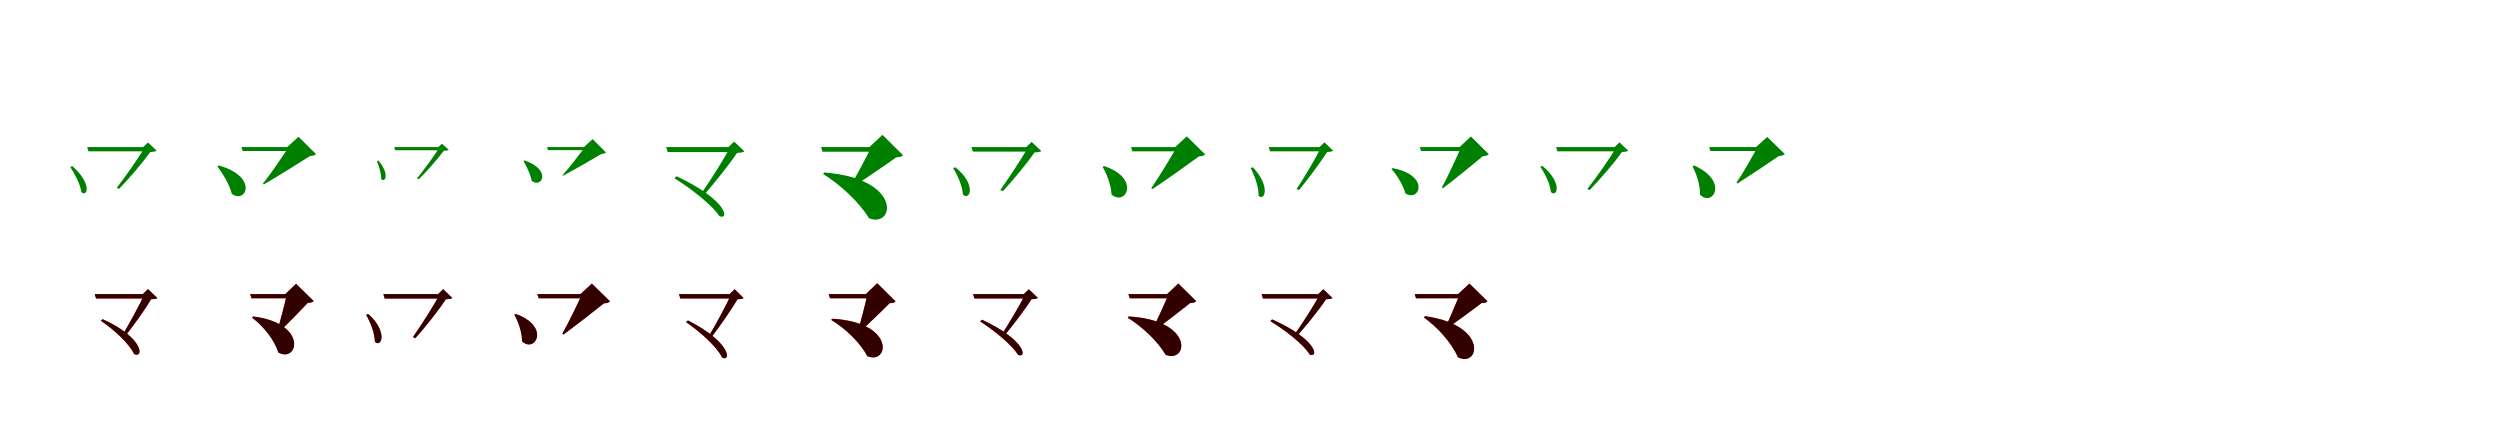 <?xml version="1.0" encoding="UTF-8"?>
<svg width="1700" height="300" xmlns="http://www.w3.org/2000/svg">
<rect width="100%" height="100%" fill="white"/>
<g fill="green" transform="translate(100 100) scale(0.1 -0.1)"><path d="M-0.0 0.0H-407.0L-399.0 -29.0H0.0V0.0ZM-26.0 0.0H-15.0C-53.0 -68.0 -151.0 -206.0 -206.0 -277.0L-191.0 -285.0C-127.0 -220.0 -25.0 -100.0 22.0 -34.0C43.0 -31.0 56.0 -32.0 65.0 -24.0L6.0 31.0L-26.0 0.0ZM-509.0 -129.0 -522.0 -136.0C-493.0 -180.0 -453.0 -254.0 -447.0 -306.0C-408.0 -344.0 -369.0 -252.0 -509.0 -129.0Z"/></g>
<g fill="green" transform="translate(200 100) scale(0.1 -0.1)"><path d="M0.0 0.0H-358.0L-350.0 -27.0H0.0V0.0ZM-47.0 0.0H-36.0C-79.0 -63.0 -160.0 -185.0 -212.0 -248.0L-206.0 -254.0C-118.0 -203.0 23.0 -116.0 108.0 -61.0C131.0 -59.0 140.0 -56.0 149.0 -48.0L30.0 70.0L-47.0 0.0ZM-513.0 -125.0 -522.0 -131.0C-485.0 -180.0 -439.0 -255.0 -424.0 -318.0C-327.0 -390.0 -239.0 -202.0 -513.0 -125.0Z"/></g>
<g fill="green" transform="translate(300 100) scale(0.1 -0.1)"><path d="M0.0 0.0H-319.0L-313.0 -22.0H0.0V0.0ZM-19.0 0.0H-10.0C-41.0 -52.0 -120.0 -158.0 -164.0 -213.0L-152.0 -219.0C-101.0 -169.0 -20.0 -77.0 17.0 -26.0C33.0 -23.0 43.0 -25.0 51.0 -18.0L5.0 23.0L-19.0 0.0ZM-427.0 -92.0 -437.0 -96.0C-424.0 -128.0 -407.0 -180.0 -408.0 -217.0C-382.0 -247.0 -347.0 -184.0 -427.0 -92.0Z"/></g>
<g fill="green" transform="translate(400 100) scale(0.1 -0.1)"><path d="M0.0 0.0H-280.0L-274.0 -21.0H0.0V0.0ZM-30.0 0.0H-22.0C-59.0 -48.0 -130.0 -143.0 -175.0 -191.0L-171.0 -195.0C-98.0 -156.0 18.0 -90.0 89.0 -47.0C107.0 -45.0 114.0 -43.0 121.0 -37.0L30.0 54.0L-30.0 0.0ZM-432.0 -91.0 -440.0 -95.0C-420.0 -132.0 -392.0 -185.0 -385.0 -229.0C-317.0 -285.0 -245.0 -156.0 -432.0 -91.0Z"/></g>
<g fill="green" transform="translate(500 100) scale(0.1 -0.1)"><path d="M0.0 0.0H-470.0L-460.0 -34.0H0.0V0.0ZM-47.0 0.0H-34.0C-74.0 -77.0 -175.0 -236.0 -233.0 -318.0L-215.0 -328.0C-147.0 -252.0 -38.0 -115.0 12.0 -40.0C36.0 -38.0 51.0 -38.0 62.0 -29.0L-8.0 37.0L-47.0 0.0ZM-400.0 -198.0 -413.0 -213.0C-312.0 -275.0 -159.0 -391.0 -109.0 -469.0C-43.0 -502.0 -41.0 -367.0 -400.0 -198.0Z"/></g>
<g fill="green" transform="translate(600 100) scale(0.1 -0.1)"><path d="M0.0 0.0H-417.0L-407.0 -32.0H0.0V0.0ZM-88.0 0.0H-75.0C-110.0 -70.0 -179.0 -202.0 -222.0 -273.0L-214.0 -279.0C-128.0 -224.0 11.0 -130.0 94.0 -70.0C121.0 -69.0 131.0 -65.0 141.0 -56.0L1.0 83.0L-88.0 0.0ZM-395.0 -173.0 -403.0 -183.0C-291.0 -252.0 -156.0 -375.0 -91.0 -484.0C85.0 -554.0 138.0 -213.0 -395.0 -173.0Z"/></g>
<g fill="green" transform="translate(700 100) scale(0.1 -0.1)"><path d="M0.0 0.0H-394.0L-385.0 -31.0H0.0V0.0ZM-21.0 0.0H-9.0C-47.0 -71.0 -144.0 -216.0 -198.0 -292.0L-181.0 -300.0C-116.0 -232.0 -13.0 -107.0 34.0 -37.0C58.0 -34.0 71.0 -35.0 81.0 -27.0L15.0 35.0L-21.0 0.0ZM-504.0 -137.0 -518.0 -144.0C-489.0 -190.0 -455.0 -267.0 -452.0 -323.0C-404.0 -368.0 -357.0 -255.0 -504.0 -137.0Z"/></g>
<g fill="green" transform="translate(800 100) scale(0.1 -0.1)"><path d="M0.0 0.0H-309.0L-300.0 -29.0H0.0V0.0ZM-9.0 0.0H3.0C-39.0 -70.0 -121.0 -208.0 -171.0 -279.0L-164.0 -286.0C-75.0 -228.0 67.0 -126.0 152.0 -64.0C176.0 -62.0 186.0 -59.0 195.0 -50.0L70.0 73.0L-9.0 0.0ZM-492.0 -129.0 -502.0 -135.0C-473.0 -185.0 -444.0 -260.0 -442.0 -322.0C-347.0 -407.0 -239.0 -214.0 -492.0 -129.0Z"/></g>
<g fill="green" transform="translate(900 100) scale(0.1 -0.1)"><path d="M0.0 0.0H-372.0L-364.0 -29.0H0.0V0.0ZM-27.0 0.0H-16.0C-49.0 -69.0 -134.0 -212.0 -183.0 -285.0L-167.0 -293.0C-110.0 -225.0 -19.0 -102.0 24.0 -34.0C44.0 -32.0 56.0 -32.0 65.0 -25.0L6.0 32.0L-27.0 0.0ZM-481.0 -137.0 -495.0 -143.0C-470.0 -192.0 -440.0 -271.0 -442.0 -330.0C-402.0 -373.0 -356.0 -269.0 -481.0 -137.0Z"/></g>
<g fill="green" transform="translate(1000 100) scale(0.1 -0.1)"><path d="M0.0 0.0H-345.0L-337.0 -27.0H0.0V0.0ZM-75.0 0.0H-64.0C-95.0 -70.0 -156.0 -205.0 -195.0 -274.0L-188.0 -280.0C-111.0 -222.0 11.0 -123.0 83.0 -62.0C107.0 -60.0 115.0 -57.0 124.0 -49.0L2.0 72.0L-75.0 0.0ZM-530.0 -143.0 -538.0 -149.0C-502.0 -190.0 -459.0 -256.0 -444.0 -314.0C-349.0 -379.0 -269.0 -194.0 -530.0 -143.0Z"/></g>
<g fill="green" transform="translate(1100 100) scale(0.1 -0.1)"><path d="M-0.0 0.0H-418.0L-410.0 -29.0H0.0V0.0ZM-20.0 0.0H-9.0C-47.0 -70.0 -149.0 -212.0 -206.0 -285.0L-191.0 -293.0C-125.0 -226.0 -19.0 -103.0 29.0 -34.0C50.0 -31.0 64.0 -32.0 72.0 -25.0L12.0 32.0L-20.0 0.0ZM-512.0 -128.0 -526.0 -134.0C-495.0 -178.0 -458.0 -252.0 -454.0 -306.0C-412.0 -346.0 -371.0 -245.0 -512.0 -128.0Z"/></g>
<g fill="green" transform="translate(1200 100) scale(0.1 -0.1)"><path d="M0.0 0.0H-378.0L-370.0 -27.0H0.0V0.0ZM-59.0 0.0H-48.0C-83.0 -62.0 -149.0 -181.0 -192.0 -242.0L-186.0 -248.0C-107.0 -198.0 20.0 -114.0 96.0 -61.0C118.0 -59.0 128.0 -56.0 137.0 -48.0L17.0 69.0L-59.0 0.0ZM-481.0 -125.0 -491.0 -131.0C-464.0 -183.0 -438.0 -258.0 -440.0 -324.0C-352.0 -411.0 -242.0 -230.0 -481.0 -125.0Z"/></g>
<g fill="red" transform="translate(100 200) scale(0.1 -0.1)"><path d="M0.0 0.0H-356.0L-347.0 -30.0H0.0V0.0ZM-29.0 0.0H-17.0C-47.0 -67.0 -123.0 -207.0 -167.0 -280.0L-151.0 -288.0C-97.0 -221.0 -12.0 -102.0 27.0 -35.0C49.0 -34.0 61.0 -33.0 69.0 -27.0L7.0 34.0L-29.0 0.0ZM-302.0 -170.0 -314.0 -181.0C-233.0 -235.0 -122.0 -335.0 -89.0 -407.0C-26.0 -443.0 -12.0 -301.0 -302.0 -170.0Z"/></g>
<g fill="black" opacity=".8" transform="translate(100 200) scale(0.1 -0.1)"><path d="M0.0 0.0H-356.0L-347.0 -29.0H0.0V0.0ZM-29.0 0.0H-17.0C-47.0 -66.0 -124.0 -206.0 -168.0 -280.0L-151.0 -288.0C-97.0 -221.0 -11.0 -103.0 27.0 -35.0C48.0 -33.0 61.0 -34.0 71.0 -27.0L6.0 34.0L-29.0 0.0ZM-302.0 -171.0 -315.0 -181.0C-233.0 -235.0 -121.0 -334.0 -89.0 -406.0C-25.0 -444.0 -11.0 -302.0 -302.0 -171.0Z"/></g>
<g fill="red" transform="translate(200 200) scale(0.1 -0.1)"><path d="M0.0 0.0H-299.0L-290.0 -28.0H0.0V0.0ZM-60.0 0.0H-48.0C-64.0 -65.0 -96.0 -190.0 -116.0 -257.0L-108.0 -262.0C-50.0 -208.0 40.0 -116.0 93.0 -60.0C115.0 -59.0 125.0 -56.0 133.0 -47.0L13.0 70.0L-60.0 0.0ZM-279.0 -152.0 -287.0 -159.0C-211.0 -215.0 -134.0 -310.0 -107.0 -396.0C25.0 -472.0 99.0 -199.0 -279.0 -152.0Z"/></g>
<g fill="black" opacity=".8" transform="translate(200 200) scale(0.1 -0.1)"><path d="M0.0 0.0H-299.0L-290.0 -28.0H0.0V0.0ZM-60.0 0.0H-49.0C-62.0 -65.0 -97.0 -191.0 -115.0 -257.0L-107.0 -262.0C-50.0 -208.0 40.0 -116.0 93.0 -59.0C116.0 -58.0 125.0 -55.0 133.0 -47.0L13.0 70.0L-60.0 0.0ZM-278.0 -152.0 -286.0 -160.0C-211.0 -216.0 -134.0 -310.0 -108.0 -397.0C25.0 -473.0 99.0 -200.0 -278.0 -152.0Z"/></g>
<g fill="red" transform="translate(300 200) scale(0.1 -0.1)"><path d="M0.0 0.0H-393.0L-384.0 -30.0H0.0V0.0ZM-21.0 0.0H-9.0C-45.0 -71.0 -139.0 -217.0 -192.0 -292.0L-176.0 -300.0C-113.0 -231.0 -14.0 -105.0 32.0 -35.0C54.0 -33.0 67.0 -33.0 75.0 -26.0L14.0 33.0L-21.0 0.0ZM-496.0 -135.0 -510.0 -141.0C-482.0 -188.0 -451.0 -266.0 -451.0 -324.0C-407.0 -368.0 -360.0 -256.0 -496.0 -135.0Z"/></g>
<g fill="black" opacity=".8" transform="translate(300 200) scale(0.1 -0.1)"><path d="M0.0 0.0H-393.0L-384.0 -30.0H0.0V0.0ZM-21.0 0.0H-9.0C-45.0 -71.0 -139.0 -216.0 -192.0 -292.0L-176.0 -300.0C-114.0 -231.0 -14.0 -106.0 32.0 -35.0C54.0 -33.0 67.0 -33.0 76.0 -26.0L13.0 34.0L-21.0 0.0ZM-496.0 -135.0 -511.0 -141.0C-482.0 -188.0 -451.0 -266.0 -451.0 -324.0C-406.0 -368.0 -360.0 -257.0 -496.0 -135.0Z"/></g>
<g fill="red" transform="translate(400 200) scale(0.1 -0.1)"><path d="M0.0 0.0H-346.0L-337.0 -28.0H0.0V0.0ZM-53.0 0.0H-41.0C-74.0 -68.0 -136.0 -200.0 -176.0 -269.0L-169.0 -275.0C-91.0 -218.0 32.0 -122.0 106.0 -63.0C129.0 -61.0 139.0 -58.0 148.0 -49.0L25.0 72.0L-53.0 0.0ZM-493.0 -135.0 -503.0 -140.0C-475.0 -188.0 -449.0 -260.0 -450.0 -321.0C-361.0 -404.0 -255.0 -220.0 -493.0 -135.0Z"/></g>
<g fill="black" opacity=".8" transform="translate(400 200) scale(0.1 -0.1)"><path d="M0.0 0.0H-346.0L-337.0 -28.0H0.0V0.0ZM-53.0 0.0H-41.0C-73.0 -68.0 -136.0 -201.0 -176.0 -268.0L-169.0 -275.0C-91.0 -218.0 33.0 -122.0 106.0 -63.0C129.0 -61.0 139.0 -58.0 148.0 -49.0L24.0 71.0L-53.0 0.0ZM-493.0 -135.0 -502.0 -141.0C-475.0 -188.0 -450.0 -259.0 -450.0 -321.0C-361.0 -405.0 -255.0 -220.0 -493.0 -135.0Z"/></g>
<g fill="red" transform="translate(500 200) scale(0.1 -0.1)"><path d="M0.0 0.0H-383.0L-374.0 -30.0H0.0V0.0ZM-39.0 0.0H-27.0C-58.0 -69.0 -135.0 -214.0 -181.0 -288.0L-165.0 -297.0C-111.0 -227.0 -25.0 -103.0 15.0 -35.0C36.0 -34.0 48.0 -33.0 56.0 -26.0L-4.0 33.0L-39.0 0.0ZM-322.0 -179.0 -334.0 -190.0C-249.0 -249.0 -126.0 -356.0 -90.0 -431.0C-31.0 -465.0 -22.0 -331.0 -322.0 -179.0Z"/></g>
<g fill="black" opacity=".8" transform="translate(500 200) scale(0.1 -0.1)"><path d="M0.0 0.0H-383.0L-374.0 -29.0H0.0V0.0ZM-39.0 0.0H-27.0C-58.0 -69.0 -136.0 -214.0 -182.0 -288.0L-165.0 -297.0C-111.0 -227.0 -25.0 -103.0 15.0 -35.0C35.0 -34.0 48.0 -33.0 57.0 -27.0L-4.0 33.0L-39.0 0.0ZM-322.0 -179.0 -335.0 -191.0C-248.0 -249.0 -125.0 -355.0 -90.0 -431.0C-30.0 -465.0 -22.0 -332.0 -322.0 -179.0Z"/></g>
<g fill="red" transform="translate(600 200) scale(0.1 -0.1)"><path d="M0.0 0.0H-365.0L-356.0 -28.0H0.0V0.0ZM-112.0 0.0H-100.0C-116.0 -66.0 -147.0 -190.0 -168.0 -257.0L-160.0 -262.0C-100.0 -208.0 -6.0 -118.0 49.0 -62.0C72.0 -61.0 81.0 -58.0 90.0 -49.0L-35.0 74.0L-112.0 0.0ZM-341.0 -167.0 -348.0 -175.0C-255.0 -230.0 -150.0 -330.0 -102.0 -421.0C44.0 -483.0 94.0 -192.0 -341.0 -167.0Z"/></g>
<g fill="black" opacity=".8" transform="translate(600 200) scale(0.1 -0.1)"><path d="M0.0 0.0H-364.0L-356.0 -28.0H0.0V0.0ZM-112.0 0.0H-101.0C-115.0 -66.0 -148.0 -191.0 -167.0 -257.0L-160.0 -262.0C-100.0 -208.0 -6.0 -118.0 49.0 -62.0C73.0 -61.0 81.0 -57.0 90.0 -50.0L-35.0 74.0L-112.0 0.0ZM-340.0 -168.0 -347.0 -176.0C-255.0 -231.0 -150.0 -329.0 -103.0 -422.0C45.0 -484.0 94.0 -193.0 -340.0 -168.0Z"/></g>
<g fill="red" transform="translate(700 200) scale(0.1 -0.1)"><path d="M0.0 0.0H-383.0L-374.0 -30.0H0.0V0.0ZM-39.0 0.0H-27.0C-60.0 -66.0 -141.0 -204.0 -188.0 -275.0L-172.0 -284.0C-116.0 -218.0 -27.0 -100.0 14.0 -35.0C36.0 -34.0 48.0 -33.0 57.0 -26.0L-4.0 33.0L-39.0 0.0ZM-323.0 -174.0 -334.0 -186.0C-248.0 -241.0 -120.0 -343.0 -78.0 -412.0C-19.0 -443.0 -14.0 -317.0 -323.0 -174.0Z"/></g>
<g fill="black" opacity=".8" transform="translate(700 200) scale(0.1 -0.1)"><path d="M0.0 0.0H-383.0L-374.0 -29.0H0.0V0.0ZM-39.0 0.0H-27.0C-60.0 -66.0 -142.0 -204.0 -189.0 -276.0L-172.0 -284.0C-116.0 -218.0 -26.0 -100.0 14.0 -35.0C35.0 -33.0 48.0 -34.0 58.0 -26.0L-4.0 33.0L-39.0 0.0ZM-323.0 -174.0 -335.0 -186.0C-248.0 -241.0 -119.0 -342.0 -78.0 -412.0C-18.0 -443.0 -14.0 -318.0 -323.0 -174.0Z"/></g>
<g fill="red" transform="translate(800 200) scale(0.1 -0.1)"><path d="M0.0 0.0H-327.0L-318.0 -28.0H0.0V0.0ZM-64.0 0.0H-52.0C-80.0 -63.0 -134.0 -184.0 -168.0 -249.0L-161.0 -254.0C-89.0 -203.0 25.0 -115.0 93.0 -61.0C116.0 -60.0 125.0 -57.0 134.0 -48.0L12.0 72.0L-64.0 0.0ZM-325.0 -152.0 -332.0 -160.0C-237.0 -218.0 -126.0 -321.0 -73.0 -412.0C77.0 -473.0 125.0 -179.0 -325.0 -152.0Z"/></g>
<g fill="black" opacity=".8" transform="translate(800 200) scale(0.1 -0.1)"><path d="M0.0 0.0H-326.0L-318.0 -28.0H0.0V0.0ZM-64.0 0.0H-53.0C-79.0 -63.0 -135.0 -185.0 -167.0 -249.0L-160.0 -254.0C-89.0 -203.0 25.0 -116.0 93.0 -60.0C117.0 -59.0 125.0 -56.0 134.0 -48.0L13.0 72.0L-64.0 0.0ZM-324.0 -152.0 -331.0 -161.0C-237.0 -218.0 -126.0 -321.0 -74.0 -413.0C77.0 -474.0 125.0 -179.0 -324.0 -152.0Z"/></g>
<g fill="red" transform="translate(900 200) scale(0.1 -0.1)"><path d="M0.0 0.0H-421.0L-412.0 -30.0H0.0V0.0ZM-36.0 0.0H-24.0C-59.0 -69.0 -151.0 -211.0 -203.0 -284.0L-188.0 -293.0C-126.0 -225.0 -28.0 -103.0 17.0 -35.0C39.0 -33.0 52.0 -33.0 60.0 -26.0L-1.0 33.0L-36.0 0.0ZM-350.0 -172.0 -361.0 -184.0C-271.0 -238.0 -138.0 -340.0 -95.0 -410.0C-35.0 -440.0 -32.0 -313.0 -350.0 -172.0Z"/></g>
<g fill="black" opacity=".8" transform="translate(900 200) scale(0.1 -0.1)"><path d="M0.0 0.0H-421.0L-412.0 -29.0H0.0V0.0ZM-36.0 0.0H-24.0C-59.0 -69.0 -151.0 -211.0 -204.0 -284.0L-188.0 -293.0C-126.0 -225.0 -27.0 -103.0 17.0 -35.0C38.0 -33.0 52.0 -34.0 61.0 -26.0L-2.0 33.0L-36.0 0.0ZM-350.0 -172.0 -362.0 -184.0C-270.0 -238.0 -137.0 -339.0 -95.0 -409.0C-34.0 -440.0 -32.0 -314.0 -350.0 -172.0Z"/></g>
<g fill="red" transform="translate(1000 200) scale(0.1 -0.1)"><path d="M0.0 0.0H-380.0L-371.0 -28.0H0.0V0.0ZM-85.0 0.0H-73.0C-98.0 -59.0 -144.0 -171.0 -174.0 -232.0L-167.0 -237.0C-99.0 -190.0 9.0 -111.0 74.0 -61.0C96.0 -60.0 106.0 -57.0 115.0 -48.0L-8.0 72.0L-85.0 0.0ZM-310.0 -150.0 -318.0 -158.0C-228.0 -222.0 -128.0 -331.0 -86.0 -428.0C59.0 -504.0 126.0 -211.0 -310.0 -150.0Z"/></g>
<g fill="black" opacity=".8" transform="translate(1000 200) scale(0.1 -0.1)"><path d="M0.0 0.0H-380.0L-371.0 -28.0H0.0V0.0ZM-85.0 0.0H-74.0C-97.0 -60.0 -144.0 -172.0 -173.0 -232.0L-167.0 -237.0C-100.0 -190.0 9.0 -112.0 74.0 -61.0C96.0 -60.0 106.0 -57.0 115.0 -49.0L-8.0 71.0L-85.0 0.0ZM-309.0 -150.0 -317.0 -159.0C-228.0 -223.0 -128.0 -330.0 -87.0 -429.0C59.0 -505.0 126.0 -211.0 -309.0 -150.0Z"/></g>
</svg>
